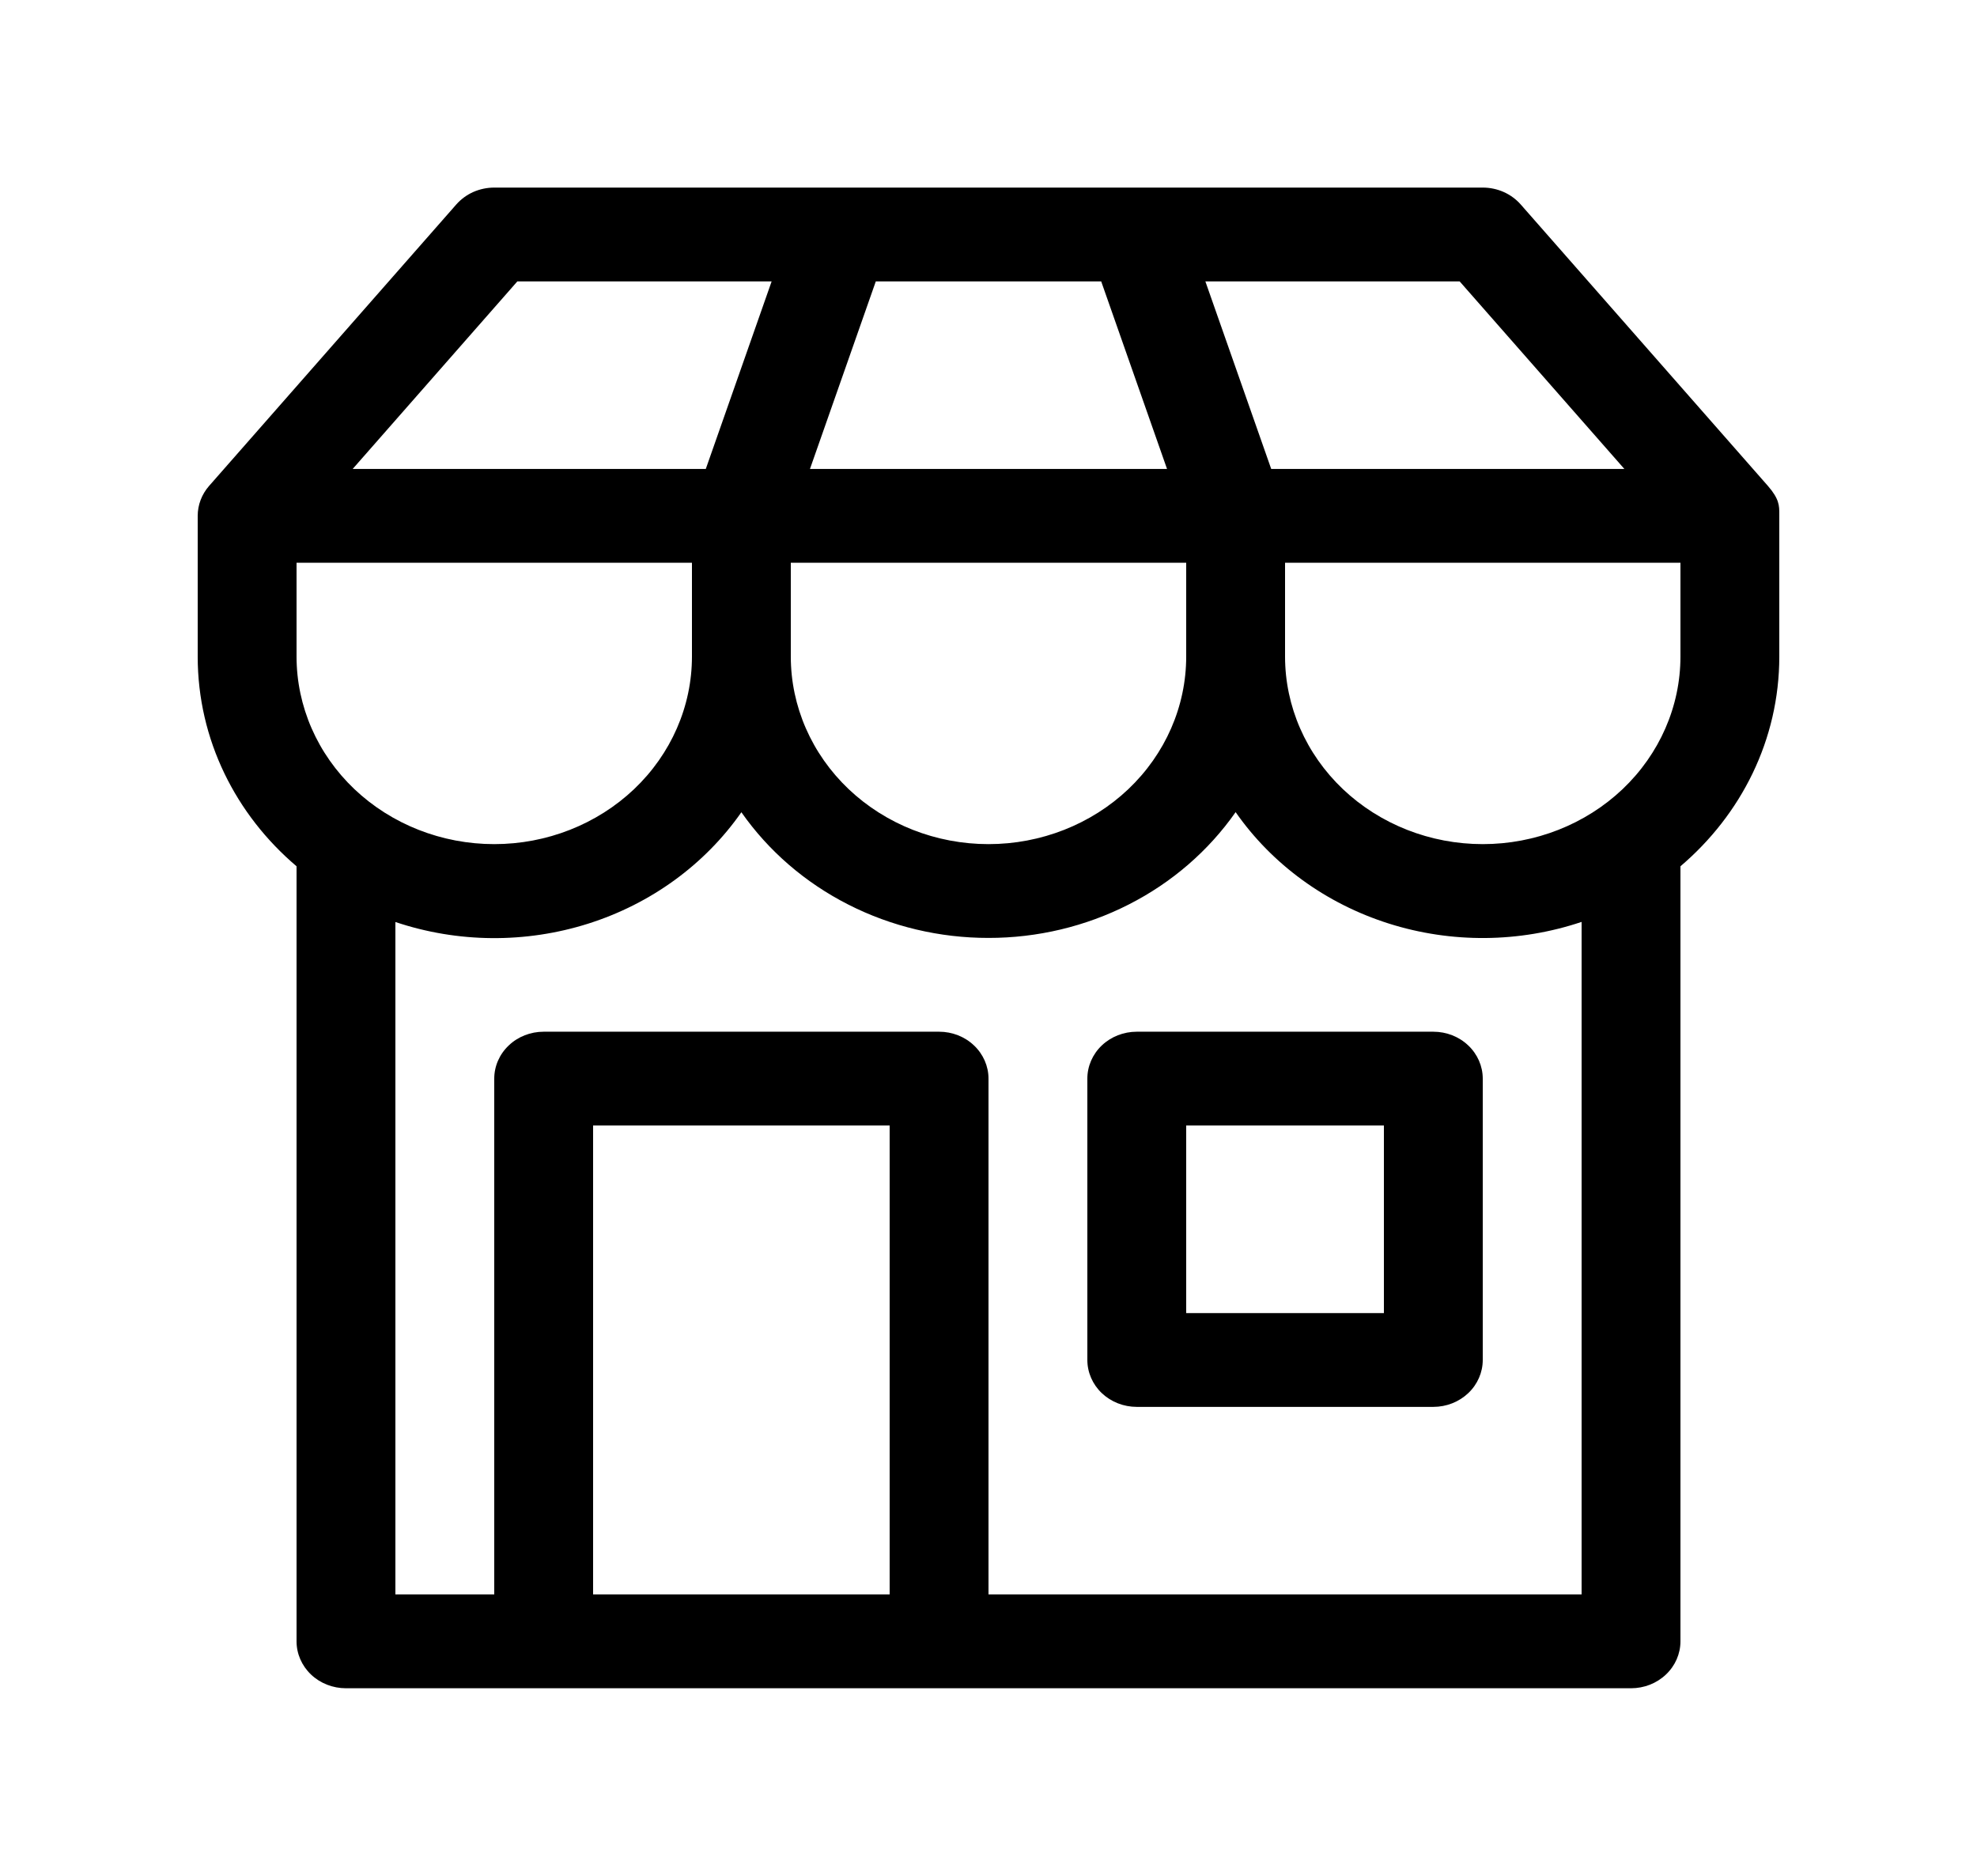 <svg width="39" height="37" viewBox="0 0 39 37" fill="none" xmlns="http://www.w3.org/2000/svg">
<g id="Shop">
<path id="Vector" d="M21.45 21.275V26.825C21.45 27.07 21.553 27.306 21.735 27.479C21.918 27.652 22.166 27.75 22.425 27.75H28.275C28.534 27.75 28.782 27.652 28.964 27.479C29.147 27.306 29.25 27.07 29.25 26.825V21.275C29.25 21.03 29.147 20.794 28.964 20.621C28.782 20.447 28.534 20.35 28.275 20.35H22.425C22.166 20.35 21.918 20.447 21.735 20.621C21.553 20.794 21.45 21.03 21.45 21.275ZM23.4 25.9V22.2H27.3V25.9H23.4ZM9.75 3.7C9.607 3.7 9.466 3.73 9.336 3.787C9.207 3.845 9.093 3.929 9.001 4.033L4.126 9.583C3.98 9.749 3.9 9.959 3.9 10.175V12.95C3.9 14.593 4.653 16.071 5.85 17.087V32.375C5.85 32.62 5.953 32.856 6.135 33.029C6.318 33.203 6.566 33.3 6.825 33.3H32.175C32.434 33.3 32.681 33.203 32.864 33.029C33.047 32.856 33.15 32.62 33.15 32.375V17.087C34.347 16.069 35.1 14.593 35.1 12.95V10.142C35.1 9.975 35.1 9.842 34.874 9.583L29.999 4.033C29.907 3.929 29.793 3.845 29.663 3.787C29.534 3.73 29.393 3.7 29.25 3.7H9.75ZM9.75 16.65C8.716 16.65 7.724 16.26 6.992 15.566C6.261 14.872 5.85 13.931 5.85 12.95V11.1H13.65V12.95C13.65 13.931 13.239 14.872 12.508 15.566C11.776 16.26 10.784 16.65 9.75 16.65ZM19.5 16.65C18.466 16.65 17.474 16.26 16.742 15.566C16.011 14.872 15.6 13.931 15.6 12.95V11.1H23.4V12.95C23.4 13.931 22.989 14.872 22.258 15.566C21.526 16.26 20.534 16.65 19.5 16.65ZM29.25 16.65C28.216 16.65 27.224 16.26 26.492 15.566C25.761 14.872 25.35 13.931 25.35 12.95V11.1H33.15V12.95C33.15 13.931 32.739 14.872 32.008 15.566C31.276 16.26 30.284 16.65 29.25 16.65ZM9.75 31.45H7.8V18.186C9.029 18.599 10.368 18.61 11.605 18.218C12.842 17.826 13.905 17.052 14.625 16.021C15.159 16.784 15.883 17.41 16.734 17.842C17.584 18.275 18.535 18.501 19.5 18.5C20.465 18.501 21.416 18.274 22.266 17.841C23.117 17.409 23.841 16.782 24.375 16.019C25.095 17.051 26.158 17.824 27.395 18.216C28.631 18.608 29.971 18.597 31.2 18.184V31.45H19.5V21.275C19.5 21.03 19.397 20.794 19.214 20.621C19.032 20.447 18.784 20.35 18.525 20.35H10.725C10.466 20.35 10.218 20.447 10.036 20.621C9.853 20.794 9.75 21.03 9.75 21.275V31.45ZM13.923 9.25H6.957L10.206 5.55H15.222L13.923 9.25ZM23.022 9.25H15.978L17.277 5.55H21.723L23.022 9.25ZM25.077 9.25L23.778 5.55H28.794L32.044 9.25H25.077ZM11.7 31.45V22.2H17.55V31.45H11.7Z" fill="black"/>
</g>
</svg>
